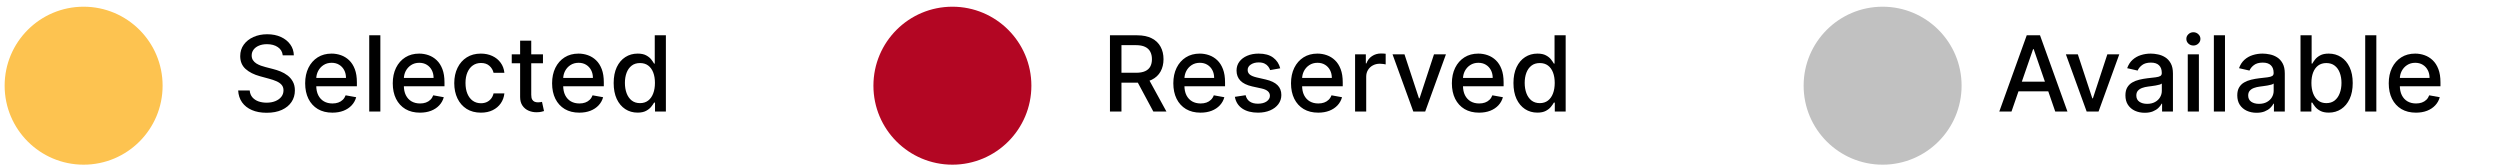 <svg width="334" height="22" viewBox="0 0 334 22" fill="none" xmlns="http://www.w3.org/2000/svg">
<path d="M37.775 7.389C37.722 6.919 37.504 6.554 37.119 6.296C36.735 6.034 36.251 5.903 35.667 5.903C35.25 5.903 34.889 5.969 34.584 6.102C34.279 6.231 34.042 6.41 33.873 6.639C33.707 6.864 33.624 7.121 33.624 7.409C33.624 7.651 33.68 7.86 33.793 8.036C33.909 8.211 34.06 8.359 34.245 8.478C34.434 8.594 34.637 8.692 34.852 8.772C35.068 8.848 35.275 8.911 35.474 8.961L36.468 9.219C36.793 9.299 37.126 9.406 37.467 9.542C37.809 9.678 38.125 9.857 38.417 10.079C38.708 10.301 38.944 10.576 39.123 10.904C39.305 11.232 39.396 11.625 39.396 12.083C39.396 12.659 39.247 13.171 38.949 13.619C38.654 14.066 38.224 14.419 37.661 14.678C37.101 14.936 36.423 15.066 35.628 15.066C34.865 15.066 34.206 14.945 33.649 14.703C33.092 14.461 32.656 14.118 32.341 13.674C32.026 13.226 31.852 12.696 31.819 12.083H33.361C33.39 12.451 33.51 12.757 33.718 13.002C33.931 13.244 34.201 13.425 34.529 13.544C34.86 13.66 35.223 13.718 35.618 13.718C36.052 13.718 36.438 13.65 36.776 13.514C37.117 13.375 37.386 13.183 37.581 12.938C37.777 12.689 37.875 12.399 37.875 12.068C37.875 11.766 37.789 11.519 37.616 11.327C37.447 11.135 37.217 10.976 36.925 10.85C36.637 10.724 36.31 10.613 35.946 10.517L34.743 10.188C33.927 9.966 33.281 9.64 32.804 9.209C32.33 8.778 32.093 8.208 32.093 7.499C32.093 6.912 32.252 6.4 32.57 5.963C32.888 5.525 33.319 5.185 33.863 4.943C34.406 4.698 35.019 4.576 35.702 4.576C36.392 4.576 37 4.697 37.527 4.939C38.057 5.18 38.475 5.514 38.78 5.938C39.084 6.359 39.244 6.843 39.257 7.389H37.775ZM44.404 15.051C43.651 15.051 43.003 14.89 42.46 14.569C41.919 14.244 41.502 13.788 41.207 13.201C40.915 12.611 40.77 11.92 40.77 11.128C40.77 10.346 40.915 9.657 41.207 9.06C41.502 8.463 41.913 7.998 42.44 7.663C42.97 7.328 43.59 7.161 44.299 7.161C44.73 7.161 45.148 7.232 45.552 7.375C45.956 7.517 46.319 7.741 46.641 8.046C46.962 8.351 47.216 8.747 47.402 9.234C47.587 9.718 47.68 10.306 47.68 10.999V11.526H41.61V10.412H46.223C46.223 10.021 46.144 9.675 45.985 9.373C45.826 9.068 45.602 8.828 45.313 8.652C45.029 8.477 44.694 8.389 44.309 8.389C43.892 8.389 43.527 8.492 43.215 8.697C42.907 8.899 42.669 9.164 42.5 9.492C42.334 9.817 42.251 10.17 42.251 10.551V11.421C42.251 11.932 42.34 12.366 42.52 12.724C42.702 13.082 42.955 13.355 43.28 13.544C43.605 13.73 43.984 13.823 44.419 13.823C44.7 13.823 44.957 13.783 45.189 13.703C45.421 13.621 45.622 13.498 45.791 13.335C45.96 13.173 46.089 12.973 46.178 12.734L47.586 12.988C47.473 13.402 47.271 13.765 46.979 14.076C46.691 14.384 46.328 14.625 45.89 14.797C45.456 14.966 44.961 15.051 44.404 15.051ZM50.816 4.715V14.897H49.329V4.715H50.816ZM56.107 15.051C55.354 15.051 54.706 14.89 54.163 14.569C53.623 14.244 53.205 13.788 52.91 13.201C52.618 12.611 52.473 11.92 52.473 11.128C52.473 10.346 52.618 9.657 52.91 9.06C53.205 8.463 53.616 7.998 54.143 7.663C54.673 7.328 55.293 7.161 56.002 7.161C56.433 7.161 56.851 7.232 57.255 7.375C57.66 7.517 58.023 7.741 58.344 8.046C58.666 8.351 58.919 8.747 59.105 9.234C59.29 9.718 59.383 10.306 59.383 10.999V11.526H53.313V10.412H57.926C57.926 10.021 57.847 9.675 57.688 9.373C57.529 9.068 57.305 8.828 57.017 8.652C56.732 8.477 56.397 8.389 56.012 8.389C55.595 8.389 55.23 8.492 54.919 8.697C54.61 8.899 54.372 9.164 54.203 9.492C54.037 9.817 53.954 10.17 53.954 10.551V11.421C53.954 11.932 54.044 12.366 54.223 12.724C54.405 13.082 54.658 13.355 54.983 13.544C55.308 13.73 55.688 13.823 56.122 13.823C56.404 13.823 56.66 13.783 56.892 13.703C57.124 13.621 57.325 13.498 57.494 13.335C57.663 13.173 57.792 12.973 57.882 12.734L59.289 12.988C59.176 13.402 58.974 13.765 58.682 14.076C58.394 14.384 58.031 14.625 57.593 14.797C57.159 14.966 56.664 15.051 56.107 15.051ZM64.249 15.051C63.51 15.051 62.874 14.883 62.34 14.549C61.81 14.21 61.402 13.745 61.117 13.152C60.832 12.558 60.689 11.879 60.689 11.113C60.689 10.338 60.835 9.653 61.127 9.06C61.419 8.463 61.83 7.998 62.36 7.663C62.89 7.328 63.515 7.161 64.234 7.161C64.814 7.161 65.331 7.269 65.785 7.484C66.239 7.696 66.606 7.994 66.884 8.379C67.166 8.763 67.333 9.212 67.386 9.726H65.939C65.86 9.368 65.677 9.06 65.392 8.801C65.111 8.543 64.733 8.414 64.259 8.414C63.845 8.414 63.482 8.523 63.17 8.742C62.862 8.957 62.622 9.265 62.449 9.666C62.277 10.064 62.191 10.535 62.191 11.078C62.191 11.635 62.275 12.116 62.444 12.52C62.613 12.925 62.852 13.238 63.16 13.46C63.472 13.682 63.838 13.793 64.259 13.793C64.541 13.793 64.796 13.742 65.025 13.639C65.257 13.533 65.451 13.382 65.606 13.186C65.765 12.991 65.876 12.755 65.939 12.48H67.386C67.333 12.974 67.172 13.415 66.904 13.803C66.635 14.191 66.276 14.496 65.825 14.718C65.378 14.94 64.852 15.051 64.249 15.051ZM72.54 7.26V8.453H68.369V7.26H72.54ZM69.488 5.431H70.974V12.654C70.974 12.943 71.017 13.16 71.104 13.306C71.19 13.448 71.301 13.546 71.437 13.599C71.576 13.649 71.727 13.674 71.889 13.674C72.008 13.674 72.113 13.665 72.202 13.649C72.292 13.632 72.361 13.619 72.411 13.609L72.68 14.837C72.593 14.87 72.471 14.903 72.312 14.936C72.153 14.973 71.954 14.993 71.715 14.996C71.324 15.003 70.959 14.933 70.621 14.787C70.283 14.641 70.01 14.416 69.801 14.111C69.592 13.806 69.488 13.423 69.488 12.963V5.431ZM77.394 15.051C76.642 15.051 75.994 14.89 75.45 14.569C74.91 14.244 74.492 13.788 74.197 13.201C73.906 12.611 73.76 11.92 73.76 11.128C73.76 10.346 73.906 9.657 74.197 9.06C74.492 8.463 74.903 7.998 75.43 7.663C75.96 7.328 76.58 7.161 77.29 7.161C77.72 7.161 78.138 7.232 78.542 7.375C78.947 7.517 79.31 7.741 79.631 8.046C79.953 8.351 80.206 8.747 80.392 9.234C80.577 9.718 80.67 10.306 80.67 10.999V11.526H74.6V10.412H79.213C79.213 10.021 79.134 9.675 78.975 9.373C78.816 9.068 78.592 8.828 78.304 8.652C78.019 8.477 77.684 8.389 77.299 8.389C76.882 8.389 76.517 8.492 76.206 8.697C75.897 8.899 75.659 9.164 75.49 9.492C75.324 9.817 75.241 10.17 75.241 10.551V11.421C75.241 11.932 75.331 12.366 75.51 12.724C75.692 13.082 75.945 13.355 76.27 13.544C76.595 13.73 76.975 13.823 77.409 13.823C77.691 13.823 77.947 13.783 78.179 13.703C78.411 13.621 78.612 13.498 78.781 13.335C78.95 13.173 79.079 12.973 79.169 12.734L80.576 12.988C80.463 13.402 80.261 13.765 79.969 14.076C79.681 14.384 79.318 14.625 78.88 14.797C78.446 14.966 77.951 15.051 77.394 15.051ZM85.178 15.046C84.562 15.046 84.011 14.888 83.528 14.573C83.047 14.255 82.669 13.803 82.394 13.216C82.122 12.626 81.986 11.919 81.986 11.093C81.986 10.268 82.124 9.562 82.399 8.975C82.677 8.389 83.059 7.94 83.543 7.628C84.026 7.317 84.575 7.161 85.188 7.161C85.662 7.161 86.043 7.24 86.332 7.399C86.623 7.555 86.849 7.738 87.008 7.946C87.17 8.155 87.296 8.339 87.386 8.498H87.475V4.715H88.962V14.897H87.51V13.708H87.386C87.296 13.871 87.167 14.056 86.998 14.265C86.832 14.474 86.603 14.656 86.312 14.812C86.02 14.968 85.642 15.046 85.178 15.046ZM85.506 13.778C85.934 13.778 86.295 13.665 86.59 13.44C86.888 13.211 87.114 12.895 87.266 12.49C87.422 12.086 87.5 11.615 87.5 11.078C87.5 10.548 87.424 10.084 87.271 9.686C87.119 9.289 86.895 8.979 86.6 8.757C86.305 8.535 85.941 8.424 85.506 8.424C85.059 8.424 84.686 8.54 84.388 8.772C84.089 9.004 83.864 9.32 83.712 9.721C83.562 10.122 83.488 10.575 83.488 11.078C83.488 11.589 83.564 12.048 83.716 12.456C83.869 12.863 84.094 13.186 84.393 13.425C84.694 13.66 85.066 13.778 85.506 13.778Z" fill="black"/>
<circle cx="11.172" cy="11.448" r="10.552" fill="#FDC350"/>
<path d="M148.291 14.897V4.715H151.92C152.709 4.715 153.364 4.851 153.884 5.122C154.408 5.394 154.799 5.77 155.057 6.251C155.316 6.728 155.445 7.28 155.445 7.907C155.445 8.53 155.314 9.078 155.052 9.552C154.794 10.023 154.403 10.389 153.879 10.651C153.359 10.913 152.704 11.044 151.915 11.044H149.166V9.721H151.776C152.273 9.721 152.678 9.65 152.989 9.507C153.304 9.365 153.534 9.158 153.68 8.886C153.826 8.614 153.899 8.288 153.899 7.907C153.899 7.522 153.824 7.189 153.675 6.907C153.529 6.626 153.299 6.41 152.984 6.261C152.673 6.108 152.263 6.032 151.756 6.032H149.827V14.897H148.291ZM153.317 10.303L155.833 14.897H154.083L151.617 10.303H153.317ZM160.391 15.051C159.638 15.051 158.99 14.89 158.447 14.569C157.906 14.244 157.489 13.788 157.194 13.201C156.902 12.611 156.756 11.92 156.756 11.128C156.756 10.346 156.902 9.657 157.194 9.06C157.489 8.463 157.9 7.998 158.427 7.663C158.957 7.328 159.577 7.161 160.286 7.161C160.717 7.161 161.135 7.232 161.539 7.375C161.943 7.517 162.306 7.741 162.628 8.046C162.949 8.351 163.203 8.747 163.388 9.234C163.574 9.718 163.667 10.306 163.667 10.999V11.526H157.597V10.412H162.21C162.21 10.021 162.131 9.675 161.972 9.373C161.812 9.068 161.589 8.828 161.3 8.652C161.015 8.477 160.681 8.389 160.296 8.389C159.879 8.389 159.514 8.492 159.202 8.697C158.894 8.899 158.656 9.164 158.487 9.492C158.321 9.817 158.238 10.17 158.238 10.551V11.421C158.238 11.932 158.327 12.366 158.506 12.724C158.689 13.082 158.942 13.355 159.267 13.544C159.592 13.73 159.971 13.823 160.406 13.823C160.687 13.823 160.944 13.783 161.176 13.703C161.408 13.621 161.609 13.498 161.778 13.335C161.947 13.173 162.076 12.973 162.165 12.734L163.572 12.988C163.46 13.402 163.258 13.765 162.966 14.076C162.678 14.384 162.315 14.625 161.877 14.797C161.443 14.966 160.947 15.051 160.391 15.051ZM171.039 9.125L169.691 9.363C169.635 9.191 169.545 9.027 169.423 8.871C169.303 8.715 169.141 8.588 168.936 8.488C168.73 8.389 168.473 8.339 168.165 8.339C167.744 8.339 167.393 8.434 167.111 8.622C166.829 8.808 166.688 9.048 166.688 9.343C166.688 9.599 166.783 9.804 166.972 9.96C167.161 10.116 167.466 10.243 167.887 10.343L169.1 10.621C169.802 10.783 170.326 11.034 170.671 11.372C171.015 11.71 171.188 12.149 171.188 12.689C171.188 13.147 171.055 13.554 170.79 13.912C170.528 14.267 170.162 14.545 169.691 14.748C169.224 14.95 168.682 15.051 168.066 15.051C167.21 15.051 166.513 14.868 165.972 14.504C165.432 14.136 165.101 13.614 164.978 12.938L166.415 12.719C166.504 13.094 166.688 13.377 166.967 13.569C167.245 13.758 167.608 13.853 168.056 13.853C168.543 13.853 168.932 13.752 169.224 13.549C169.516 13.344 169.661 13.094 169.661 12.799C169.661 12.56 169.572 12.359 169.393 12.197C169.217 12.035 168.947 11.912 168.583 11.829L167.29 11.546C166.577 11.383 166.05 11.125 165.709 10.77C165.371 10.415 165.202 9.966 165.202 9.423C165.202 8.972 165.328 8.578 165.58 8.24C165.832 7.902 166.18 7.638 166.624 7.449C167.068 7.257 167.577 7.161 168.15 7.161C168.975 7.161 169.625 7.34 170.099 7.698C170.573 8.052 170.886 8.528 171.039 9.125ZM176.113 15.051C175.361 15.051 174.713 14.89 174.169 14.569C173.629 14.244 173.212 13.788 172.917 13.201C172.625 12.611 172.479 11.92 172.479 11.128C172.479 10.346 172.625 9.657 172.917 9.06C173.212 8.463 173.623 7.998 174.15 7.663C174.68 7.328 175.3 7.161 176.009 7.161C176.44 7.161 176.857 7.232 177.262 7.375C177.666 7.517 178.029 7.741 178.35 8.046C178.672 8.351 178.926 8.747 179.111 9.234C179.297 9.718 179.39 10.306 179.39 10.999V11.526H173.319V10.412H177.933C177.933 10.021 177.853 9.675 177.694 9.373C177.535 9.068 177.311 8.828 177.023 8.652C176.738 8.477 176.403 8.389 176.019 8.389C175.601 8.389 175.237 8.492 174.925 8.697C174.617 8.899 174.378 9.164 174.209 9.492C174.043 9.817 173.961 10.17 173.961 10.551V11.421C173.961 11.932 174.05 12.366 174.229 12.724C174.411 13.082 174.665 13.355 174.99 13.544C175.315 13.73 175.694 13.823 176.128 13.823C176.41 13.823 176.667 13.783 176.899 13.703C177.131 13.621 177.331 13.498 177.5 13.335C177.669 13.173 177.799 12.973 177.888 12.734L179.295 12.988C179.182 13.402 178.98 13.765 178.689 14.076C178.4 14.384 178.037 14.625 177.6 14.797C177.166 14.966 176.67 15.051 176.113 15.051ZM181.039 14.897V7.26H182.476V8.473H182.555C182.694 8.062 182.94 7.739 183.291 7.504C183.646 7.265 184.047 7.146 184.494 7.146C184.587 7.146 184.696 7.149 184.822 7.156C184.952 7.162 185.053 7.171 185.126 7.181V8.603C185.066 8.586 184.96 8.568 184.807 8.548C184.655 8.525 184.502 8.513 184.35 8.513C183.999 8.513 183.685 8.588 183.41 8.737C183.139 8.883 182.923 9.086 182.764 9.348C182.605 9.607 182.525 9.902 182.525 10.233V14.897H181.039ZM193.177 7.26L190.408 14.897H188.817L186.043 7.26H187.639L189.573 13.137H189.652L191.581 7.26H193.177ZM197.605 15.051C196.853 15.051 196.205 14.89 195.662 14.569C195.121 14.244 194.704 13.788 194.409 13.201C194.117 12.611 193.971 11.92 193.971 11.128C193.971 10.346 194.117 9.657 194.409 9.06C194.704 8.463 195.115 7.998 195.642 7.663C196.172 7.328 196.792 7.161 197.501 7.161C197.932 7.161 198.35 7.232 198.754 7.375C199.158 7.517 199.521 7.741 199.843 8.046C200.164 8.351 200.418 8.747 200.603 9.234C200.789 9.718 200.882 10.306 200.882 10.999V11.526H194.811V10.412H199.425C199.425 10.021 199.346 9.675 199.186 9.373C199.027 9.068 198.804 8.828 198.515 8.652C198.23 8.477 197.895 8.389 197.511 8.389C197.093 8.389 196.729 8.492 196.417 8.697C196.109 8.899 195.87 9.164 195.701 9.492C195.536 9.817 195.453 10.17 195.453 10.551V11.421C195.453 11.932 195.542 12.366 195.721 12.724C195.904 13.082 196.157 13.355 196.482 13.544C196.807 13.73 197.186 13.823 197.62 13.823C197.902 13.823 198.159 13.783 198.391 13.703C198.623 13.621 198.824 13.498 198.993 13.335C199.162 13.173 199.291 12.973 199.38 12.734L200.787 12.988C200.675 13.402 200.472 13.765 200.181 14.076C199.892 14.384 199.529 14.625 199.092 14.797C198.658 14.966 198.162 15.051 197.605 15.051ZM205.39 15.046C204.773 15.046 204.223 14.888 203.739 14.573C203.259 14.255 202.881 13.803 202.606 13.216C202.334 12.626 202.198 11.919 202.198 11.093C202.198 10.268 202.336 9.562 202.611 8.975C202.889 8.389 203.27 7.94 203.754 7.628C204.238 7.317 204.787 7.161 205.4 7.161C205.874 7.161 206.255 7.24 206.543 7.399C206.835 7.555 207.06 7.738 207.219 7.946C207.382 8.155 207.508 8.339 207.597 8.498H207.687V4.715H209.173V14.897H207.721V13.708H207.597C207.508 13.871 207.378 14.056 207.209 14.265C207.044 14.474 206.815 14.656 206.523 14.812C206.232 14.968 205.854 15.046 205.39 15.046ZM205.718 13.778C206.145 13.778 206.507 13.665 206.802 13.44C207.1 13.211 207.325 12.895 207.478 12.49C207.634 12.086 207.711 11.615 207.711 11.078C207.711 10.548 207.635 10.084 207.483 9.686C207.33 9.289 207.107 8.979 206.812 8.757C206.517 8.535 206.152 8.424 205.718 8.424C205.27 8.424 204.898 8.54 204.599 8.772C204.301 9.004 204.076 9.32 203.923 9.721C203.774 10.122 203.699 10.575 203.699 11.078C203.699 11.589 203.776 12.048 203.928 12.456C204.081 12.863 204.306 13.186 204.604 13.425C204.906 13.66 205.277 13.778 205.718 13.778Z" fill="black"/>
<circle cx="127.241" cy="11.448" r="10.552" fill="#B30623"/>
<path d="M268.737 14.897H267.107L270.771 4.715H272.546L276.21 14.897H274.579L271.7 6.564H271.621L268.737 14.897ZM269.011 10.909H274.301V12.202H269.011V10.909ZM283.136 7.26L280.367 14.897H278.776L276.002 7.26H277.598L279.532 13.137H279.611L281.54 7.26H283.136ZM286.537 15.066C286.053 15.066 285.615 14.976 285.224 14.797C284.833 14.615 284.523 14.351 284.295 14.007C284.069 13.662 283.957 13.239 283.957 12.739C283.957 12.308 284.039 11.953 284.205 11.675C284.371 11.397 284.595 11.176 284.876 11.014C285.158 10.851 285.473 10.729 285.821 10.646C286.169 10.563 286.524 10.5 286.885 10.457C287.342 10.404 287.713 10.361 287.998 10.328C288.284 10.291 288.491 10.233 288.62 10.154C288.749 10.074 288.814 9.945 288.814 9.766V9.731C288.814 9.297 288.691 8.961 288.446 8.722C288.204 8.483 287.843 8.364 287.362 8.364C286.862 8.364 286.467 8.475 286.179 8.697C285.894 8.916 285.697 9.159 285.587 9.428L284.19 9.11C284.356 8.646 284.598 8.271 284.916 7.986C285.238 7.698 285.607 7.489 286.025 7.36C286.442 7.227 286.882 7.161 287.342 7.161C287.647 7.161 287.97 7.197 288.312 7.27C288.656 7.34 288.978 7.469 289.276 7.658C289.578 7.847 289.825 8.117 290.017 8.468C290.209 8.816 290.305 9.269 290.305 9.826V14.897H288.854V13.853H288.794C288.698 14.045 288.554 14.234 288.361 14.419C288.169 14.605 287.922 14.759 287.621 14.882C287.319 15.004 286.958 15.066 286.537 15.066ZM286.86 13.873C287.271 13.873 287.622 13.791 287.914 13.629C288.209 13.466 288.433 13.254 288.585 12.992C288.741 12.727 288.819 12.444 288.819 12.142V11.158C288.766 11.211 288.663 11.261 288.511 11.307C288.361 11.35 288.191 11.388 287.998 11.421C287.806 11.451 287.619 11.479 287.437 11.506C287.254 11.529 287.102 11.549 286.979 11.566C286.691 11.602 286.427 11.663 286.189 11.75C285.954 11.836 285.765 11.96 285.622 12.123C285.483 12.281 285.413 12.494 285.413 12.759C285.413 13.127 285.549 13.405 285.821 13.594C286.093 13.78 286.439 13.873 286.86 13.873ZM292.285 14.897V7.26H293.772V14.897H292.285ZM293.036 6.082C292.777 6.082 292.555 5.996 292.37 5.823C292.187 5.648 292.096 5.439 292.096 5.197C292.096 4.952 292.187 4.743 292.37 4.571C292.555 4.395 292.777 4.307 293.036 4.307C293.294 4.307 293.515 4.395 293.697 4.571C293.883 4.743 293.976 4.952 293.976 5.197C293.976 5.439 293.883 5.648 293.697 5.823C293.515 5.996 293.294 6.082 293.036 6.082ZM297.258 4.715V14.897H295.772V4.715H297.258ZM301.48 15.066C300.996 15.066 300.559 14.976 300.168 14.797C299.777 14.615 299.467 14.351 299.238 14.007C299.013 13.662 298.9 13.239 298.9 12.739C298.9 12.308 298.983 11.953 299.149 11.675C299.314 11.397 299.538 11.176 299.82 11.014C300.101 10.851 300.416 10.729 300.764 10.646C301.112 10.563 301.467 10.5 301.828 10.457C302.286 10.404 302.657 10.361 302.942 10.328C303.227 10.291 303.434 10.233 303.563 10.154C303.693 10.074 303.757 9.945 303.757 9.766V9.731C303.757 9.297 303.635 8.961 303.389 8.722C303.147 8.483 302.786 8.364 302.305 8.364C301.805 8.364 301.411 8.475 301.122 8.697C300.837 8.916 300.64 9.159 300.531 9.428L299.134 9.11C299.299 8.646 299.541 8.271 299.859 7.986C300.181 7.698 300.551 7.489 300.968 7.36C301.386 7.227 301.825 7.161 302.286 7.161C302.591 7.161 302.914 7.197 303.255 7.27C303.6 7.34 303.921 7.469 304.22 7.658C304.521 7.847 304.768 8.117 304.96 8.468C305.153 8.816 305.249 9.269 305.249 9.826V14.897H303.797V13.853H303.737C303.641 14.045 303.497 14.234 303.305 14.419C303.113 14.605 302.866 14.759 302.564 14.882C302.262 15.004 301.901 15.066 301.48 15.066ZM301.803 13.873C302.214 13.873 302.566 13.791 302.857 13.629C303.152 13.466 303.376 13.254 303.529 12.992C303.684 12.727 303.762 12.444 303.762 12.142V11.158C303.709 11.211 303.606 11.261 303.454 11.307C303.305 11.35 303.134 11.388 302.942 11.421C302.75 11.451 302.562 11.479 302.38 11.506C302.198 11.529 302.045 11.549 301.923 11.566C301.634 11.602 301.371 11.663 301.132 11.75C300.897 11.836 300.708 11.96 300.565 12.123C300.426 12.281 300.357 12.494 300.357 12.759C300.357 13.127 300.493 13.405 300.764 13.594C301.036 13.78 301.382 13.873 301.803 13.873ZM307.348 14.897V4.715H308.834V8.498H308.924C309.01 8.339 309.134 8.155 309.297 7.946C309.459 7.738 309.685 7.555 309.973 7.399C310.261 7.24 310.642 7.161 311.116 7.161C311.733 7.161 312.283 7.317 312.767 7.628C313.251 7.94 313.63 8.389 313.905 8.975C314.184 9.562 314.323 10.268 314.323 11.093C314.323 11.919 314.186 12.626 313.91 13.216C313.635 13.803 313.257 14.255 312.777 14.573C312.296 14.888 311.748 15.046 311.131 15.046C310.667 15.046 310.288 14.968 309.993 14.812C309.701 14.656 309.472 14.474 309.307 14.265C309.141 14.056 309.013 13.871 308.924 13.708H308.8V14.897H307.348ZM308.805 11.078C308.805 11.615 308.882 12.086 309.038 12.49C309.194 12.895 309.419 13.211 309.714 13.44C310.009 13.665 310.371 13.778 310.798 13.778C311.242 13.778 311.614 13.66 311.912 13.425C312.21 13.186 312.436 12.863 312.588 12.456C312.744 12.048 312.822 11.589 312.822 11.078C312.822 10.575 312.745 10.122 312.593 9.721C312.444 9.32 312.218 9.004 311.917 8.772C311.619 8.54 311.246 8.424 310.798 8.424C310.367 8.424 310.003 8.535 309.704 8.757C309.409 8.979 309.186 9.289 309.033 9.686C308.881 10.084 308.805 10.548 308.805 11.078ZM317.479 4.715V14.897H315.992V4.715H317.479ZM322.77 15.051C322.017 15.051 321.369 14.89 320.826 14.569C320.286 14.244 319.868 13.788 319.573 13.201C319.281 12.611 319.136 11.92 319.136 11.128C319.136 10.346 319.281 9.657 319.573 9.06C319.868 8.463 320.279 7.998 320.806 7.663C321.336 7.328 321.956 7.161 322.665 7.161C323.096 7.161 323.514 7.232 323.918 7.375C324.323 7.517 324.686 7.741 325.007 8.046C325.329 8.351 325.582 8.747 325.768 9.234C325.953 9.718 326.046 10.306 326.046 10.999V11.526H319.976V10.412H324.589C324.589 10.021 324.51 9.675 324.351 9.373C324.192 9.068 323.968 8.828 323.68 8.652C323.395 8.477 323.06 8.389 322.675 8.389C322.258 8.389 321.893 8.492 321.582 8.697C321.273 8.899 321.035 9.164 320.866 9.492C320.7 9.817 320.617 10.17 320.617 10.551V11.421C320.617 11.932 320.707 12.366 320.886 12.724C321.068 13.082 321.321 13.355 321.646 13.544C321.971 13.73 322.351 13.823 322.785 13.823C323.066 13.823 323.323 13.783 323.555 13.703C323.787 13.621 323.988 13.498 324.157 13.335C324.326 13.173 324.455 12.973 324.545 12.734L325.952 12.988C325.839 13.402 325.637 13.765 325.345 14.076C325.057 14.384 324.694 14.625 324.256 14.797C323.822 14.966 323.327 15.051 322.77 15.051Z" fill="black"/>
<circle cx="251.517" cy="11.448" r="10.552" fill="#C1C1C1"/>
</svg>
